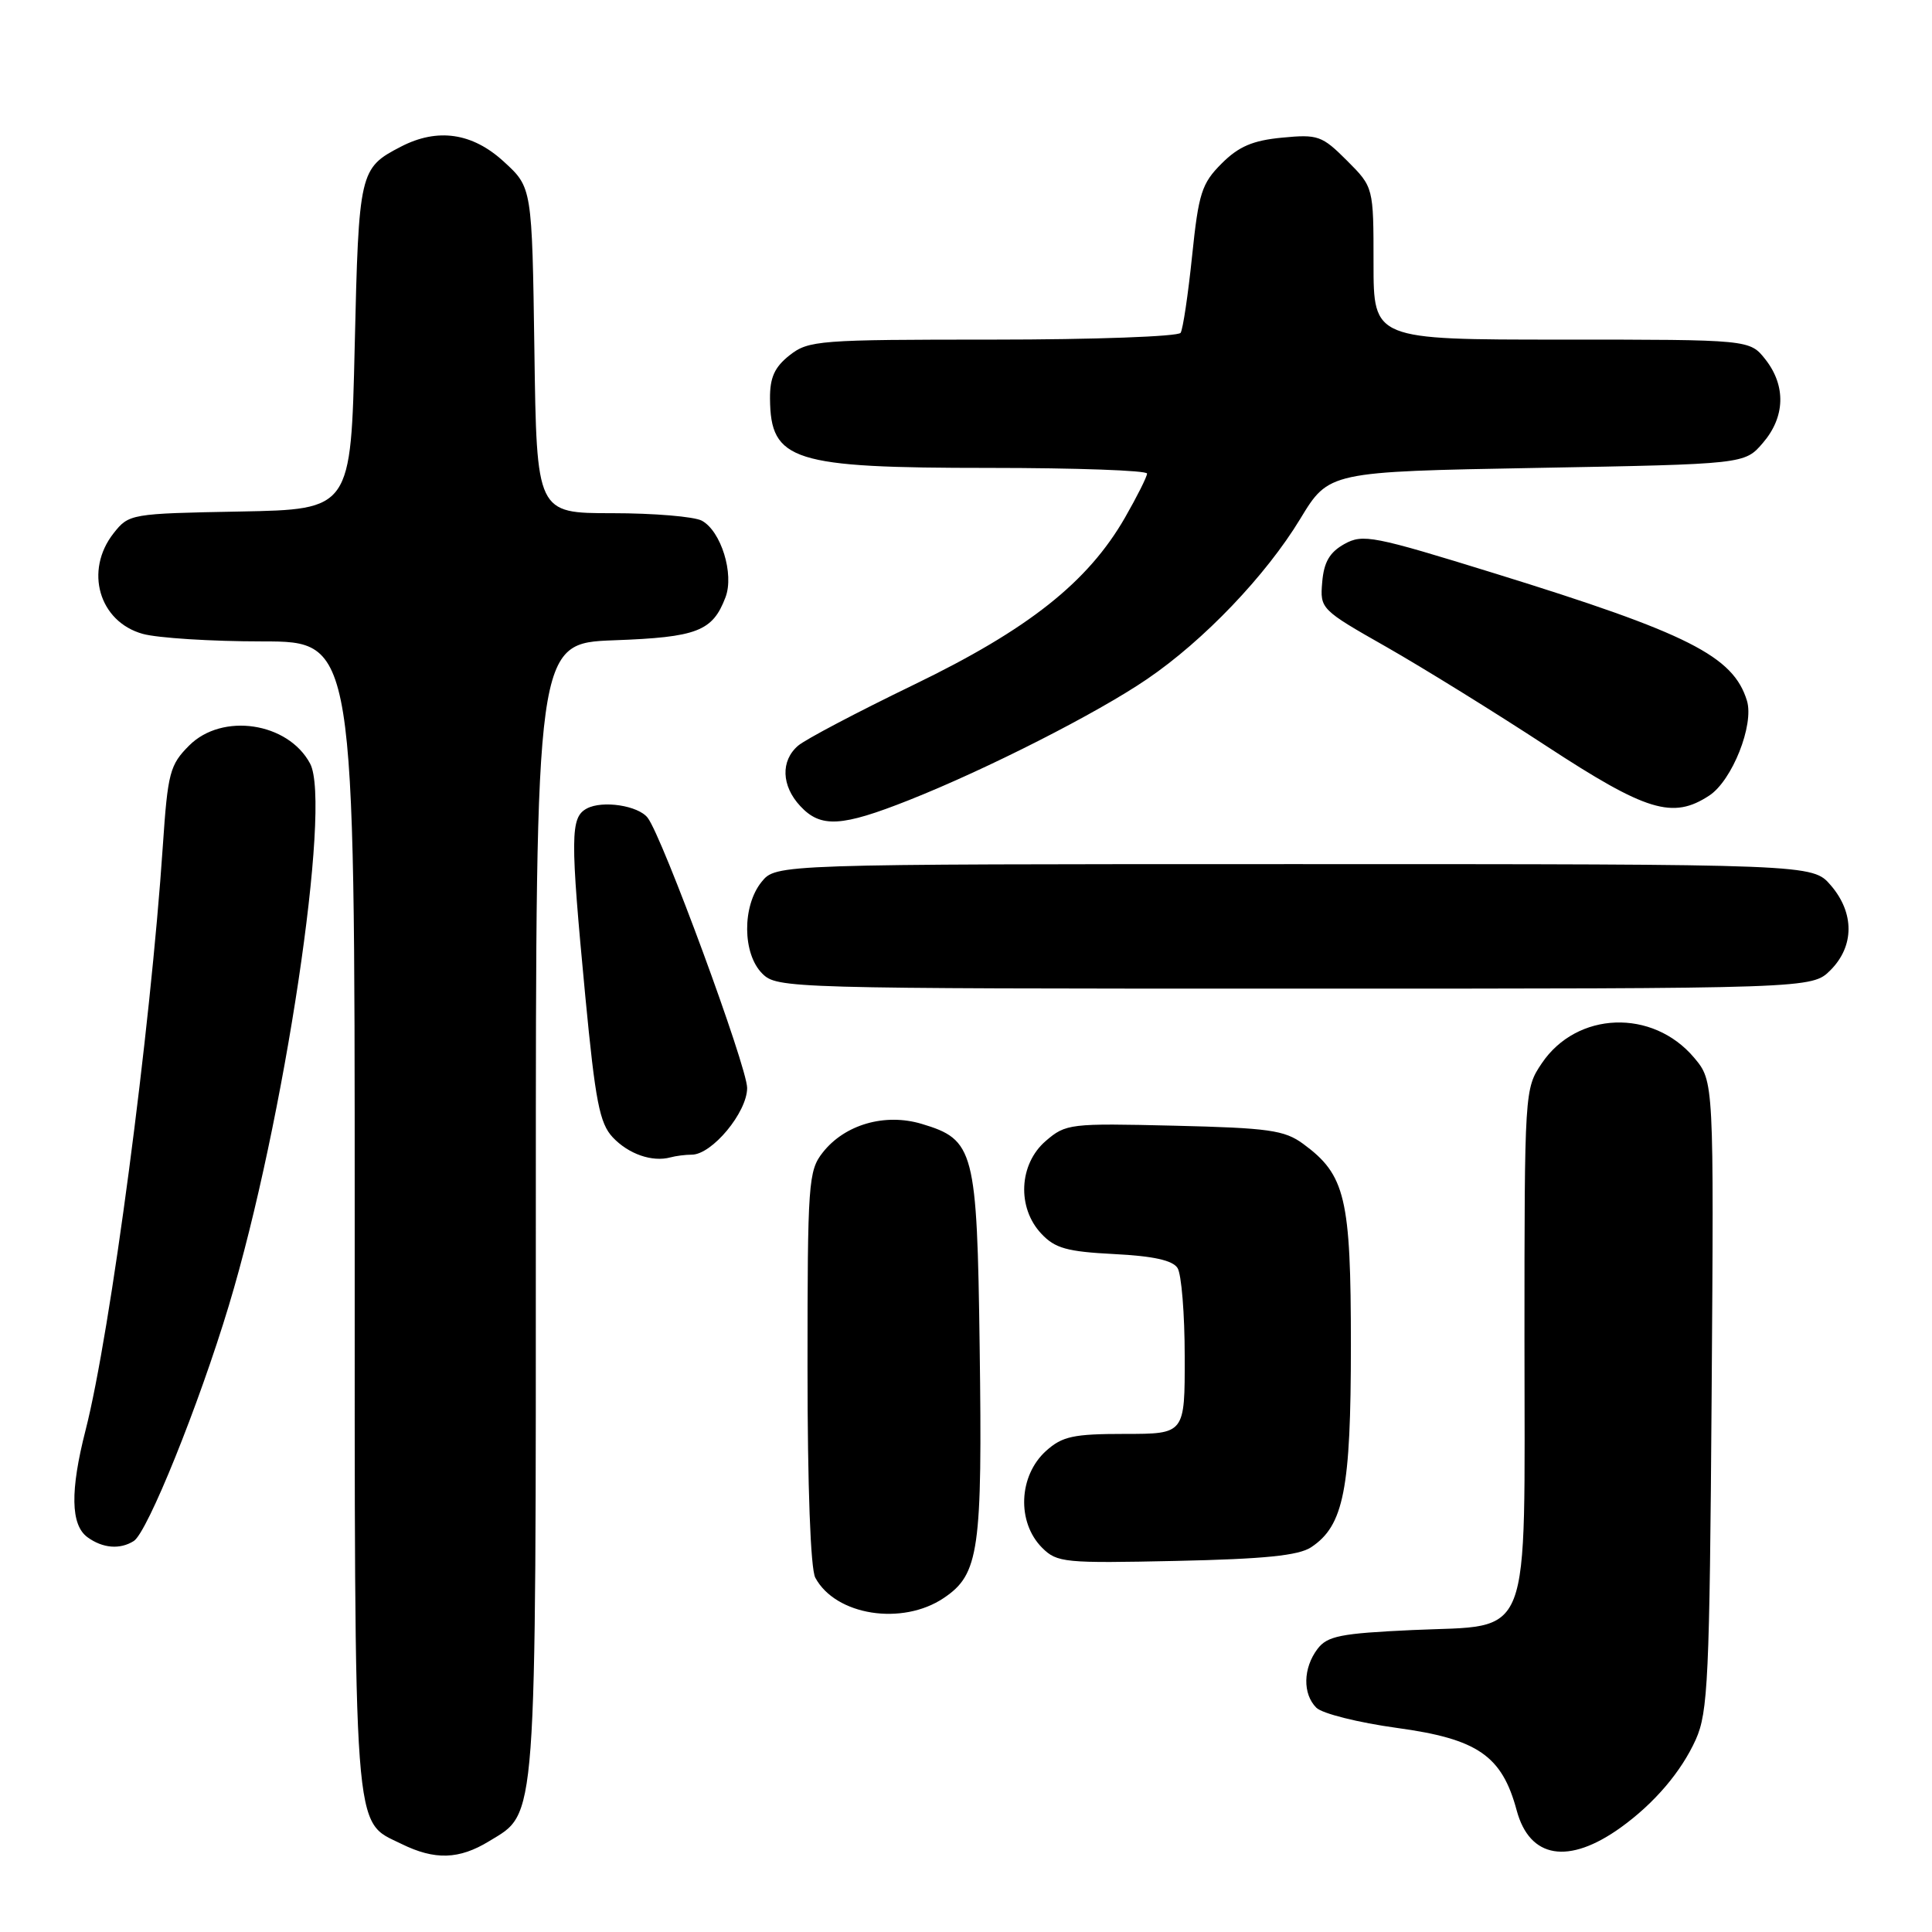 <?xml version="1.0" encoding="UTF-8" standalone="no"?>
<!DOCTYPE svg PUBLIC "-//W3C//DTD SVG 1.1//EN" "http://www.w3.org/Graphics/SVG/1.1/DTD/svg11.dtd" >
<svg xmlns="http://www.w3.org/2000/svg" xmlns:xlink="http://www.w3.org/1999/xlink" version="1.1" viewBox="0 0 256 256">
 <g >
 <path fill="currentColor"
d=" M 64.81 243.97 C 71.19 240.08 71.00 242.70 71.00 160.15 C 71.00 85.23 71.00 85.23 81.37 84.84 C 92.38 84.44 94.42 83.65 96.13 79.15 C 97.31 76.06 95.54 70.36 92.99 68.99 C 91.97 68.45 86.63 68.00 81.12 68.00 C 71.11 68.00 71.11 68.00 70.81 46.42 C 70.50 24.84 70.50 24.84 66.76 21.42 C 62.59 17.59 57.98 16.92 53.13 19.43 C 47.63 22.28 47.54 22.69 47.00 45.90 C 46.50 67.50 46.50 67.50 31.80 67.78 C 17.30 68.05 17.08 68.09 15.05 70.66 C 11.16 75.61 13.12 82.38 18.91 83.99 C 20.88 84.54 28.01 84.99 34.75 84.99 C 47.00 85.00 47.00 85.00 47.00 161.05 C 47.00 244.79 46.73 241.14 53.20 244.33 C 57.61 246.50 60.83 246.40 64.81 243.97 Z  M 214.75 242.16 C 219.20 238.96 222.77 234.78 224.70 230.50 C 226.32 226.89 226.53 222.44 226.80 184.89 C 227.10 143.27 227.10 143.27 224.48 140.15 C 218.98 133.63 208.93 134.00 204.29 140.90 C 202.02 144.27 202.00 144.56 202.00 177.54 C 202.00 218.37 203.21 215.25 187.14 215.99 C 177.60 216.43 175.87 216.78 174.57 218.50 C 172.66 221.04 172.59 224.45 174.42 226.28 C 175.20 227.06 180.01 228.26 185.11 228.96 C 195.81 230.42 199.02 232.64 200.97 239.89 C 202.69 246.27 207.84 247.12 214.75 242.16 Z  M 125.06 211.74 C 129.74 208.59 130.18 205.47 129.81 178.45 C 129.46 152.36 129.11 151.01 122.13 148.92 C 117.26 147.46 111.93 149.00 109.02 152.71 C 107.11 155.13 107.00 156.72 107.00 181.20 C 107.00 197.00 107.40 207.88 108.03 209.05 C 110.71 214.06 119.55 215.45 125.06 211.74 Z  M 173.73 205.02 C 178.06 202.15 179.00 197.38 179.00 178.23 C 179.00 158.71 178.28 155.68 172.68 151.57 C 170.20 149.75 168.13 149.46 155.59 149.16 C 141.77 148.83 141.23 148.89 138.56 151.19 C 135.01 154.25 134.73 160.02 137.98 163.47 C 139.79 165.41 141.39 165.85 147.63 166.17 C 152.81 166.43 155.39 167.00 156.03 168.02 C 156.55 168.83 156.98 174.11 156.98 179.75 C 157.00 190.00 157.00 190.00 149.06 190.00 C 142.22 190.00 140.76 190.32 138.61 192.25 C 134.96 195.54 134.71 201.71 138.09 205.09 C 140.06 207.06 141.05 207.15 155.84 206.83 C 167.52 206.58 172.07 206.12 173.73 205.02 Z  M 17.73 204.19 C 19.54 203.04 26.34 186.20 30.32 173.00 C 37.66 148.68 43.98 106.57 41.09 101.18 C 38.17 95.70 29.45 94.40 25.07 98.78 C 22.51 101.34 22.23 102.37 21.58 112.03 C 19.93 136.63 14.64 176.61 11.34 189.50 C 9.28 197.55 9.36 202.06 11.59 203.69 C 13.61 205.16 15.90 205.35 17.73 204.19 Z  M 91.66 153.00 C 94.34 153.00 99.00 147.39 99.00 144.16 C 99.00 141.37 87.78 110.89 85.82 108.36 C 84.57 106.74 79.84 106.02 77.76 107.13 C 75.56 108.31 75.54 110.77 77.56 132.06 C 78.89 145.96 79.45 148.84 81.19 150.70 C 83.28 152.92 86.41 154.01 88.83 153.36 C 89.56 153.16 90.84 153.00 91.66 153.00 Z  M 242.55 128.55 C 245.72 125.37 245.74 120.97 242.59 117.31 C 240.17 114.50 240.17 114.50 171.50 114.50 C 102.82 114.50 102.82 114.50 100.91 116.86 C 98.33 120.05 98.37 126.37 101.00 129.00 C 102.96 130.96 104.33 131.00 171.55 131.00 C 240.09 131.00 240.09 131.00 242.55 128.55 Z  M 120.47 106.01 C 130.78 101.92 145.38 94.50 152.00 89.98 C 159.51 84.87 167.74 76.26 172.29 68.75 C 176.08 62.50 176.08 62.50 203.63 62.00 C 231.18 61.50 231.18 61.50 233.59 58.69 C 236.55 55.25 236.67 51.13 233.93 47.63 C 231.85 45.00 231.85 45.00 206.93 45.00 C 182.00 45.00 182.00 45.00 182.00 34.90 C 182.00 24.80 182.00 24.80 178.48 21.28 C 175.17 17.97 174.63 17.78 169.88 18.24 C 165.99 18.61 164.13 19.41 161.87 21.67 C 159.23 24.31 158.82 25.60 157.96 33.91 C 157.43 39.02 156.75 43.60 156.44 44.10 C 156.13 44.59 144.94 45.00 131.58 45.00 C 108.50 45.00 107.14 45.10 104.63 47.07 C 102.63 48.65 102.01 50.02 102.03 52.82 C 102.10 61.09 104.98 62.00 131.07 62.00 C 142.58 62.00 152.00 62.34 151.99 62.75 C 151.99 63.16 150.67 65.79 149.07 68.58 C 144.15 77.15 136.25 83.40 121.07 90.74 C 113.61 94.35 106.71 97.98 105.75 98.81 C 103.42 100.81 103.54 104.13 106.04 106.81 C 108.75 109.73 111.50 109.57 120.47 106.01 Z  M 226.48 105.42 C 229.52 103.43 232.45 96.04 231.48 92.85 C 229.68 86.94 223.71 83.92 198.13 76.00 C 181.95 70.99 180.59 70.72 178.13 72.09 C 176.18 73.18 175.42 74.49 175.20 77.14 C 174.90 80.67 175.00 80.78 183.70 85.72 C 188.54 88.48 198.09 94.39 204.93 98.87 C 218.17 107.53 221.65 108.59 226.48 105.42 Z "/>
</g>
</svg>